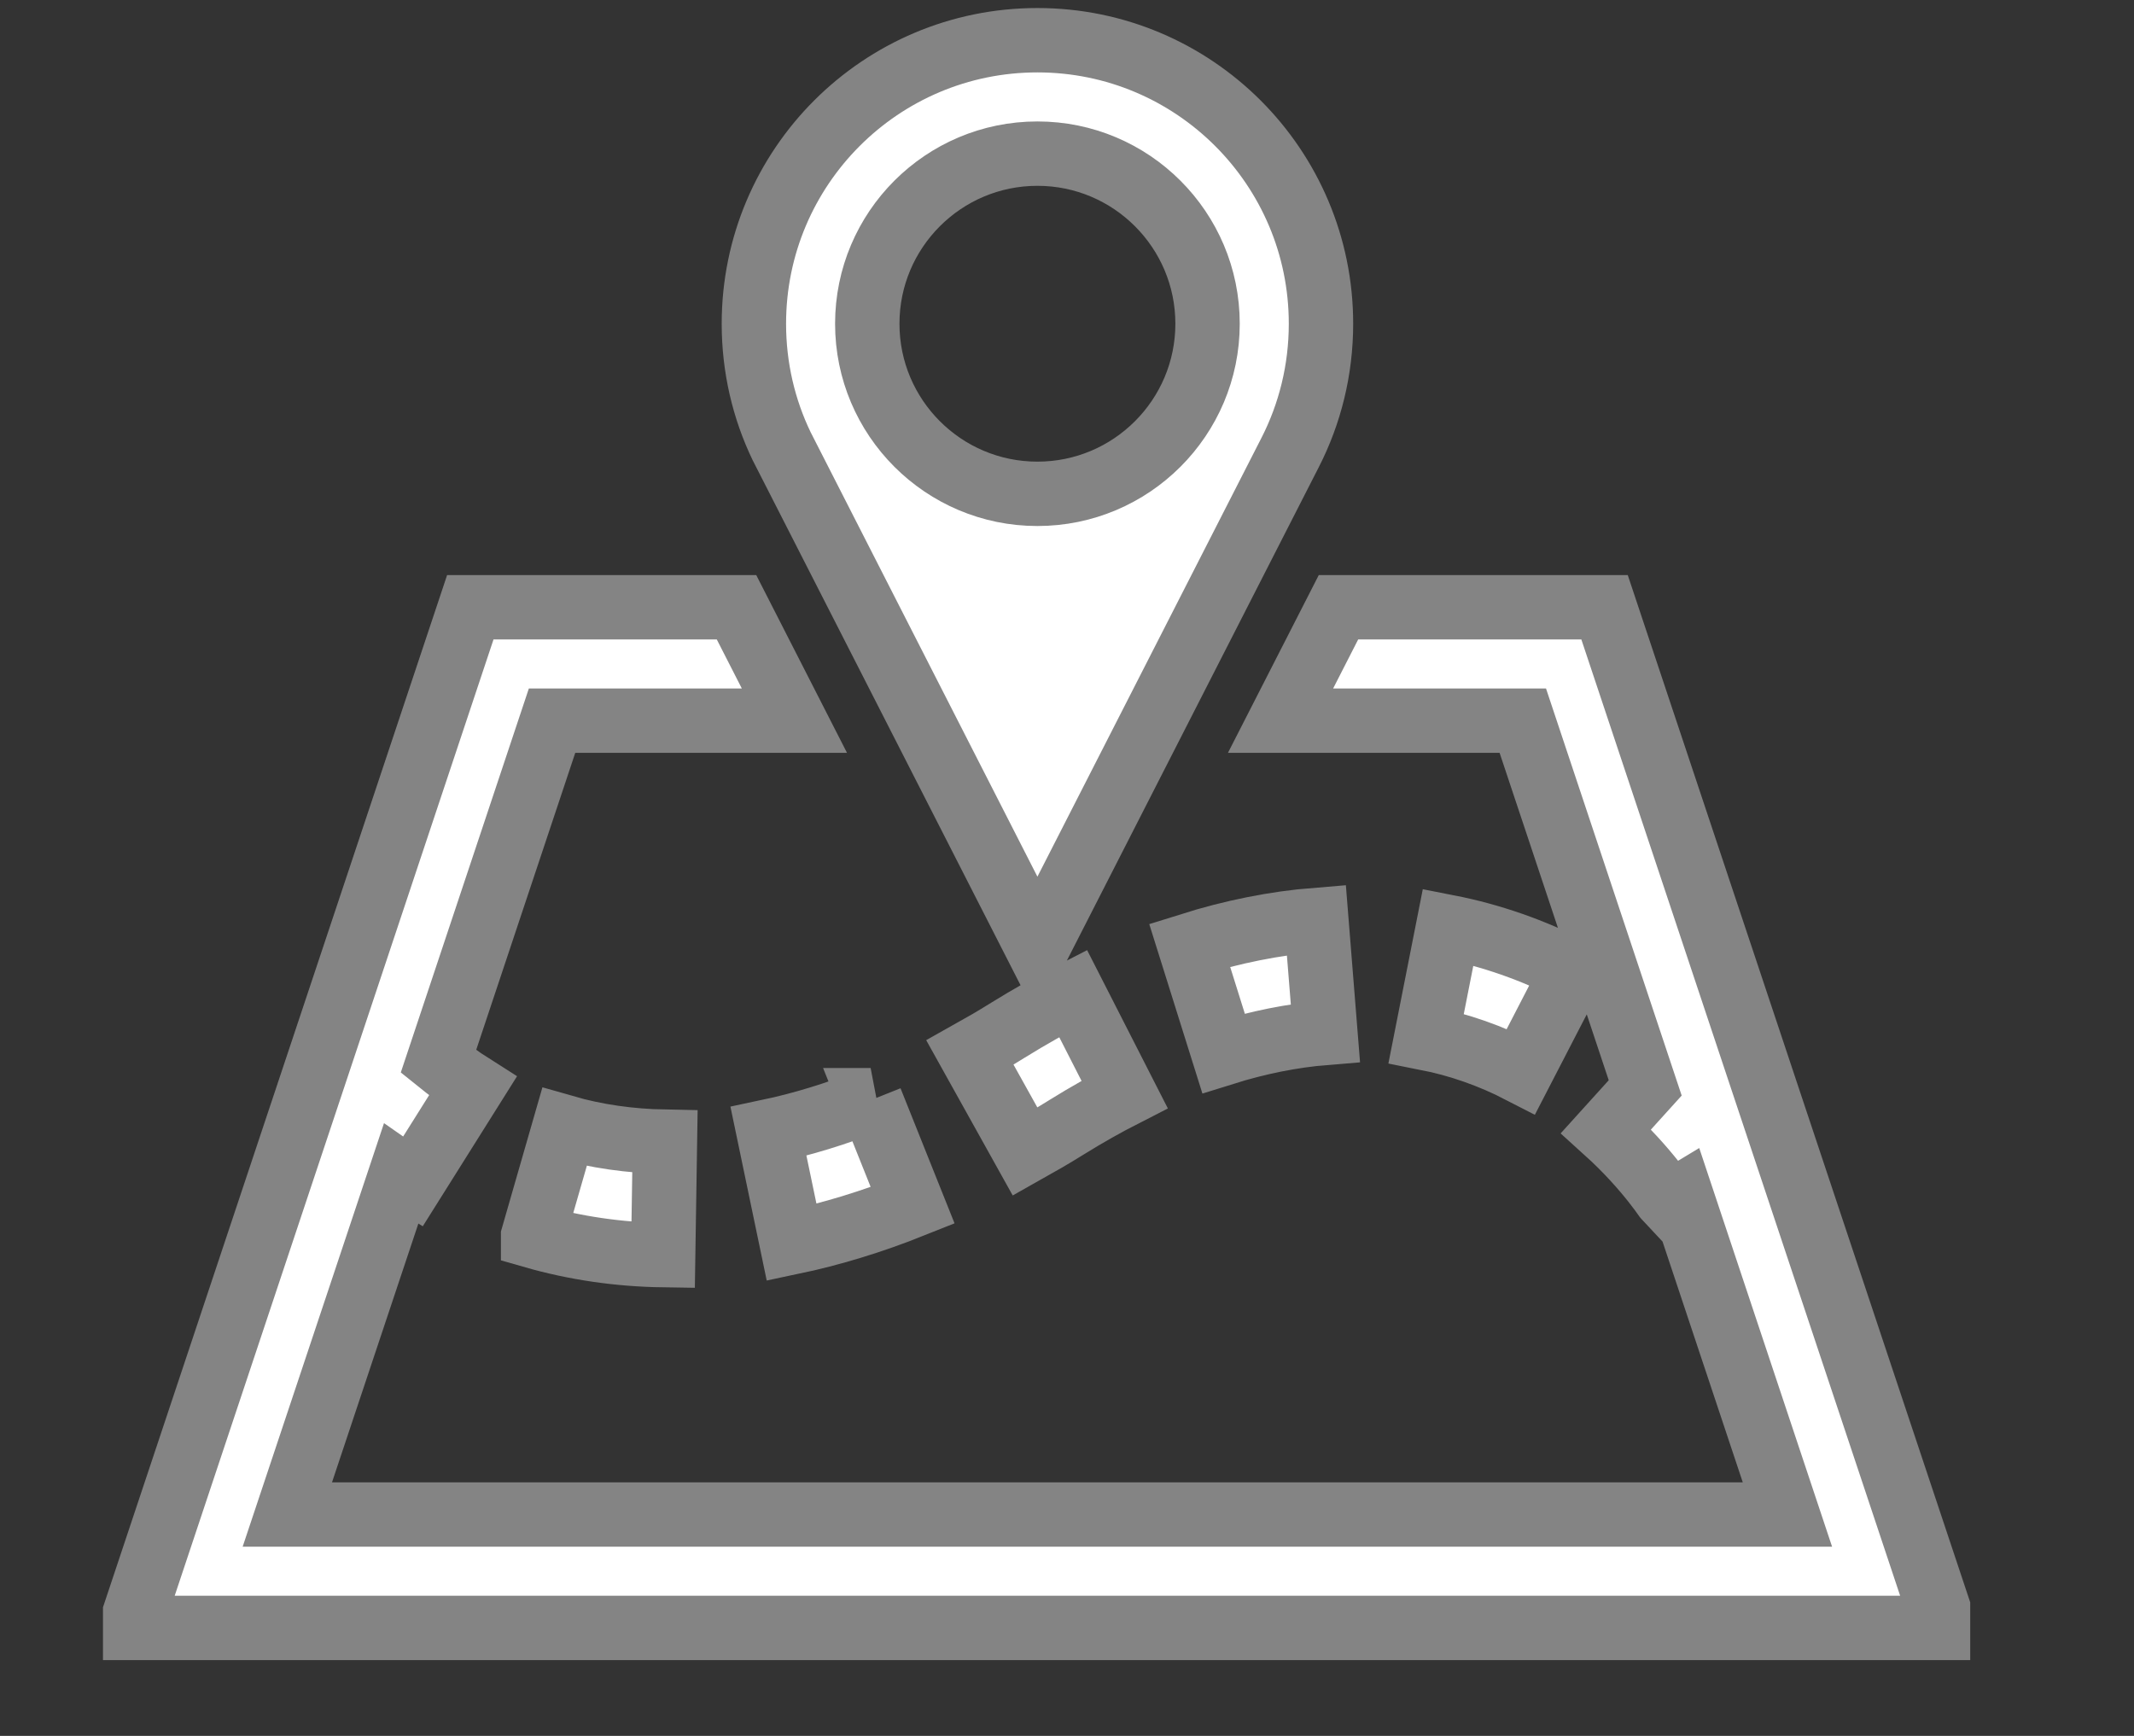<?xml version="1.0" encoding="UTF-8" standalone="no"?><!DOCTYPE svg PUBLIC "-//W3C//DTD SVG 1.1//EN" "http://www.w3.org/Graphics/SVG/1.1/DTD/svg11.dtd"><svg width="100%" height="100%" viewBox="0 0 59 48" version="1.1" xmlns="http://www.w3.org/2000/svg" xmlns:xlink="http://www.w3.org/1999/xlink" xml:space="preserve" style="fill-rule:evenodd;clip-rule:evenodd;"><rect x="0" y="0" width="59" height="48" fill="#333333" stroke="none"/><rect id="Icons" x="-360" y="-682.715" width="2941" height="1414.71" style="fill:none;"/><clipPath id="_clip1"><rect id="Icons1" x="-360" y="-682.715" width="2941" height="1414.71"/></clipPath><g clip-path="url(#_clip1)"><clipPath id="_clip2"><rect id="perspective" x="2.847" y="-3.385" width="51.625" height="51.625"/></clipPath><g clip-path="url(#_clip2)"><g id="Calque-1"><path id="path5" d="M24.071,30.422l1.163,2.909c-1.127,0.451 -2.251,0.793 -3.347,1.023l-0.64,-3.068c0.919,-0.194 1.868,-0.484 2.824,-0.864Zm-9.332,3.758c1.149,0.33 2.359,0.508 3.596,0.526l0.049,-3.136c-0.962,-0.018 -1.896,-0.149 -2.778,-0.403l-0.867,3.013l0,0Zm24.692,-5.473c0.904,0.178 1.786,0.487 2.622,0.919l1.44,-2.787c-1.103,-0.566 -2.264,-0.974 -3.455,-1.207l-0.607,3.075Zm-6.541,-2.572l0.937,2.988c0.958,-0.3 1.905,-0.489 2.817,-0.563l-0.25,-3.124c-1.146,0.092 -2.325,0.328 -3.504,0.699Zm-5.034,2.358c-0.352,0.22 -0.699,0.422 -1.039,0.612l1.525,2.738c0.383,-0.215 0.775,-0.441 1.167,-0.686c0.539,-0.334 1.066,-0.631 1.583,-0.895l-1.424,-2.792c-0.588,0.3 -1.194,0.64 -1.812,1.023l0,0Zm8.666,-19.541c0,1.28 -0.307,2.492 -0.852,3.558l-6.988,13.689c0,0 -7.043,-13.802 -7.071,-13.86c-0.493,-1.023 -0.768,-2.175 -0.768,-3.387c0,-4.331 3.509,-7.84 7.839,-7.84c4.33,0 7.84,3.509 7.84,7.84l0,0Zm-3.136,0c0,-2.597 -2.107,-4.704 -4.704,-4.704c-2.597,0 -4.704,2.107 -4.704,4.704c0,2.596 2.107,4.703 4.704,4.703c2.597,0 4.704,-2.107 4.704,-4.703Zm10.976,7.839l-7.356,0l-1.602,3.136l6.698,0l3.384,10.155l-1.081,1.195c1.151,1.04 1.748,1.999 1.752,2.003l0.33,-0.199l2.931,8.797l-41.474,0l3.142,-9.416c0.11,0.076 0.196,0.151 0.318,0.226l1.666,-2.652c-0.373,-0.236 -0.68,-0.469 -0.949,-0.686l3.142,-9.423l6.7,0c-0.664,-1.299 -1.188,-2.324 -1.601,-3.136l-7.359,0l-9.408,28.223l50.174,0l-9.407,-28.223Z" style="fill:#fff;fill-rule:nonzero;stroke:#848484;stroke-width:1.78px;"/></g></g></g></svg>